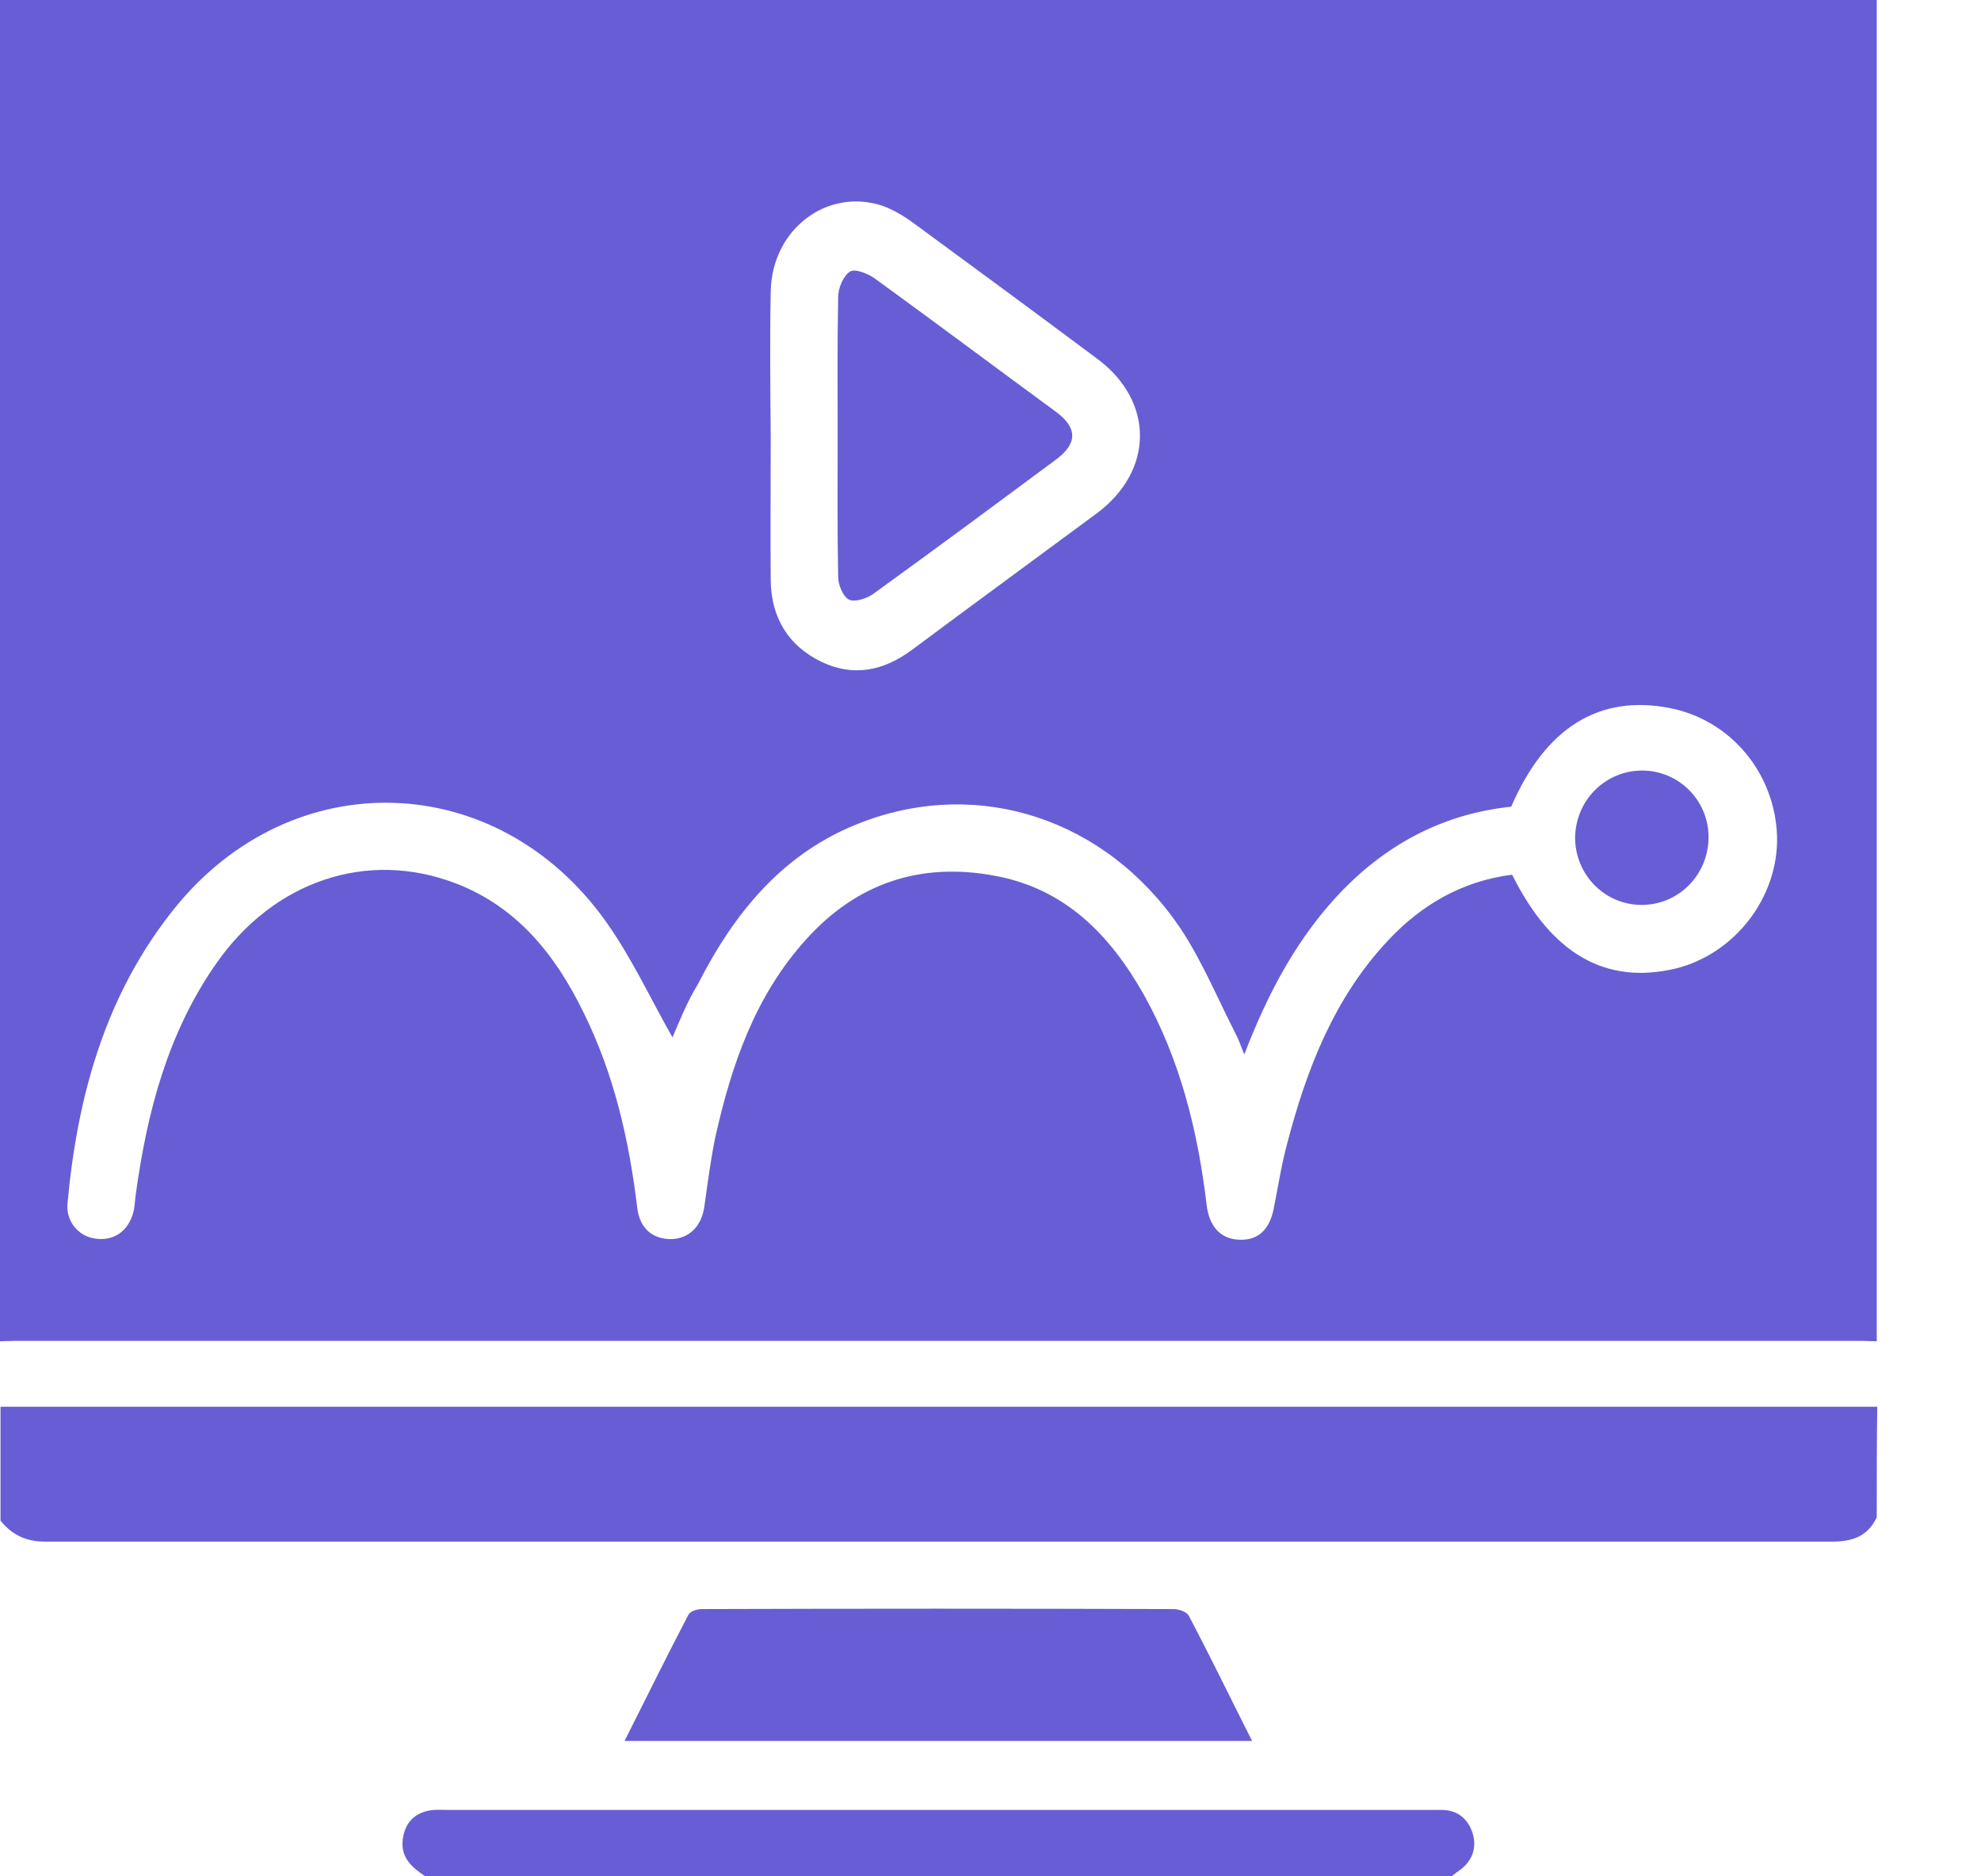 <svg width="19" height="18" viewBox="0 0 19 18" fill="none" xmlns="http://www.w3.org/2000/svg">
<path d="M0 12.867C0 8.578 0 4.289 0 0C6 0 12 0 18 0C18 4.289 18 8.578 18 12.867C17.948 12.867 17.897 12.863 17.841 12.863C11.944 12.863 6.052 12.863 0.155 12.863C0.103 12.863 0.052 12.867 0 12.867ZM6.45 9.952C6.239 9.581 6.056 9.183 5.808 8.836C4.763 7.373 2.803 7.317 1.678 8.709C1.012 9.534 0.741 10.514 0.647 11.55C0.633 11.723 0.759 11.864 0.919 11.883C1.097 11.906 1.233 11.808 1.28 11.625C1.294 11.569 1.294 11.508 1.303 11.452C1.411 10.669 1.608 9.914 2.067 9.253C2.62 8.452 3.52 8.147 4.373 8.475C4.959 8.7 5.325 9.159 5.592 9.703C5.888 10.298 6.033 10.931 6.112 11.588C6.136 11.784 6.258 11.887 6.436 11.887C6.609 11.883 6.727 11.766 6.755 11.578C6.787 11.353 6.816 11.123 6.862 10.903C7.017 10.214 7.242 9.553 7.73 9.014C8.213 8.475 8.822 8.269 9.534 8.4C10.214 8.522 10.645 8.967 10.969 9.539C11.32 10.167 11.489 10.852 11.573 11.559C11.597 11.761 11.7 11.878 11.869 11.892C12.056 11.906 12.173 11.808 12.216 11.597C12.258 11.386 12.291 11.17 12.347 10.964C12.534 10.252 12.797 9.572 13.312 9.023C13.636 8.677 14.025 8.452 14.503 8.391C14.883 9.155 15.403 9.45 16.073 9.291C16.641 9.15 17.058 8.606 17.044 8.025C17.025 7.416 16.598 6.905 16.012 6.792C15.338 6.661 14.822 6.98 14.494 7.739C13.861 7.805 13.327 8.081 12.881 8.536C12.45 8.981 12.164 9.516 11.934 10.116C11.902 10.036 11.883 9.98 11.859 9.933C11.681 9.586 11.531 9.22 11.316 8.897C10.603 7.852 9.389 7.458 8.264 7.889C7.514 8.175 7.045 8.752 6.694 9.441C6.591 9.609 6.516 9.797 6.45 9.952ZM7.392 4.181C7.392 4.645 7.388 5.105 7.392 5.569C7.397 5.92 7.556 6.192 7.875 6.347C8.184 6.497 8.475 6.436 8.747 6.234C9.338 5.794 9.933 5.358 10.523 4.922C11.067 4.514 11.072 3.853 10.528 3.445C9.938 3.005 9.347 2.569 8.752 2.133C8.662 2.067 8.564 2.011 8.461 1.973C7.927 1.8 7.402 2.203 7.392 2.798C7.383 3.258 7.388 3.722 7.392 4.181Z" fill="#675ED5"/>
<path d="M18 14.555C17.916 14.738 17.766 14.789 17.574 14.789C11.86 14.789 6.146 14.789 0.431 14.789C0.249 14.789 0.113 14.723 0.005 14.588C0.005 14.222 0.005 13.861 0.005 13.495C6.005 13.495 12.005 13.495 18.005 13.495C18 13.852 18 14.203 18 14.555Z" fill="#675ED5"/>
<path d="M4.078 18C3.956 17.916 3.844 17.827 3.862 17.653C3.881 17.494 3.966 17.395 4.125 17.367C4.181 17.358 4.242 17.363 4.298 17.363C7.43 17.363 10.566 17.363 13.697 17.363C13.744 17.363 13.79 17.363 13.837 17.363C13.983 17.367 14.081 17.452 14.123 17.583C14.165 17.714 14.128 17.841 14.015 17.93C13.983 17.953 13.95 17.977 13.922 18C10.64 18 7.359 18 4.078 18Z" fill="#675ED5"/>
<path d="M12.009 16.701C9.989 16.701 8.001 16.701 5.99 16.701C6.201 16.284 6.398 15.881 6.604 15.488C6.623 15.455 6.689 15.436 6.731 15.436C8.24 15.431 9.75 15.431 11.259 15.436C11.306 15.436 11.381 15.464 11.4 15.497C11.606 15.886 11.798 16.284 12.009 16.701Z" fill="#675ED5"/>
<path d="M16.387 8.03C16.387 8.391 16.101 8.681 15.745 8.681C15.393 8.681 15.112 8.395 15.107 8.044C15.107 7.683 15.393 7.392 15.75 7.392C16.101 7.392 16.387 7.678 16.387 8.03Z" fill="#675ED5"/>
<path d="M8.034 4.186C8.034 3.741 8.03 3.295 8.039 2.85C8.039 2.766 8.086 2.648 8.152 2.606C8.198 2.573 8.325 2.625 8.391 2.672C8.972 3.094 9.548 3.525 10.13 3.952C10.336 4.106 10.336 4.256 10.125 4.411C9.544 4.842 8.963 5.273 8.372 5.7C8.311 5.742 8.198 5.78 8.142 5.752C8.086 5.723 8.039 5.611 8.039 5.536C8.03 5.086 8.034 4.636 8.034 4.186Z" fill="#675ED5"/>
</svg>

